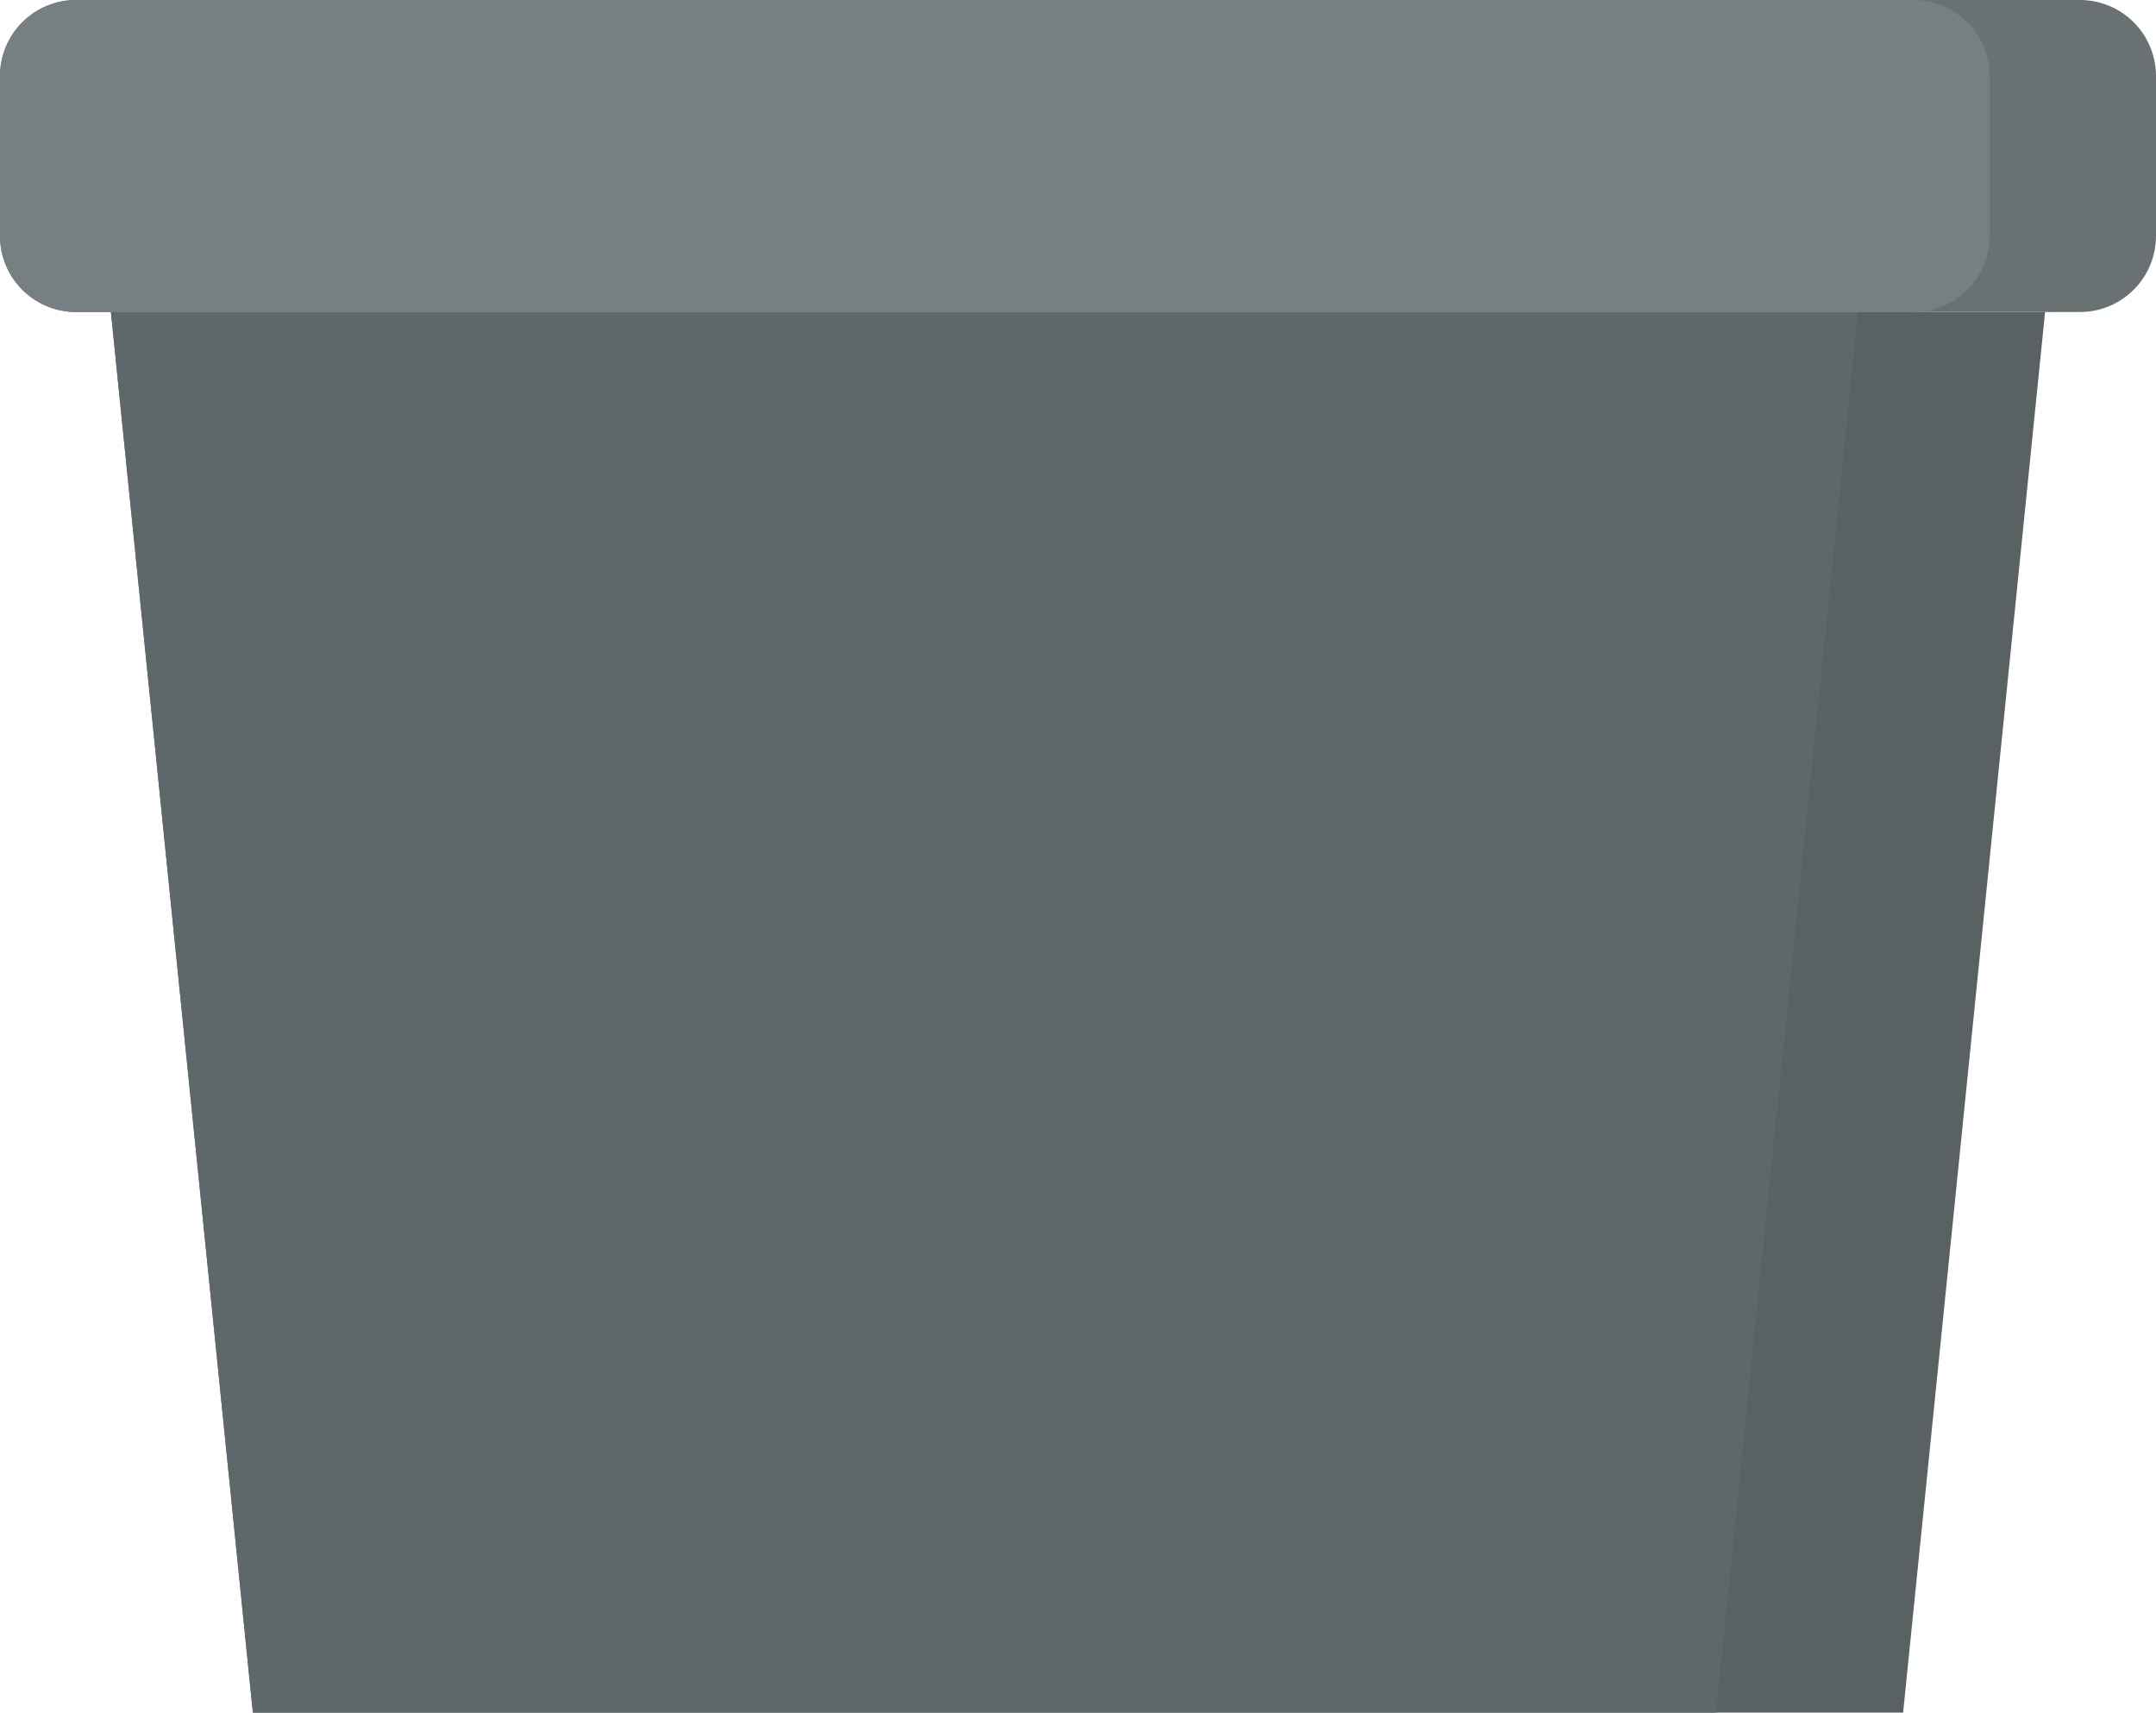 <svg width="311" height="247" viewBox="0 0 311 247" fill="none" xmlns="http://www.w3.org/2000/svg">
<path d="M16 45H295L274.523 247H36.477L16 45Z" fill="#596163"/>
<path fill-rule="evenodd" clip-rule="evenodd" d="M36.477 247H247.523L268 45H16L36.477 247Z" fill="#5E686A"/>
<path d="M0 10.979C0 4.915 4.915 0 10.979 0H300.021C306.085 0 311 4.915 311 10.979V34.021C311 40.085 306.085 45 300.021 45H10.979C4.915 45 0 40.085 0 34.021V10.979Z" fill="#697173"/>
<path fill-rule="evenodd" clip-rule="evenodd" d="M10.979 45H276.021C282.085 45 287 40.085 287 34.021V10.979C287 4.915 282.085 0 276.021 0H10.979C4.915 0 0 4.915 0 10.979V34.021C0 40.085 4.915 45 10.979 45Z" fill="#767F81"/>
</svg>
